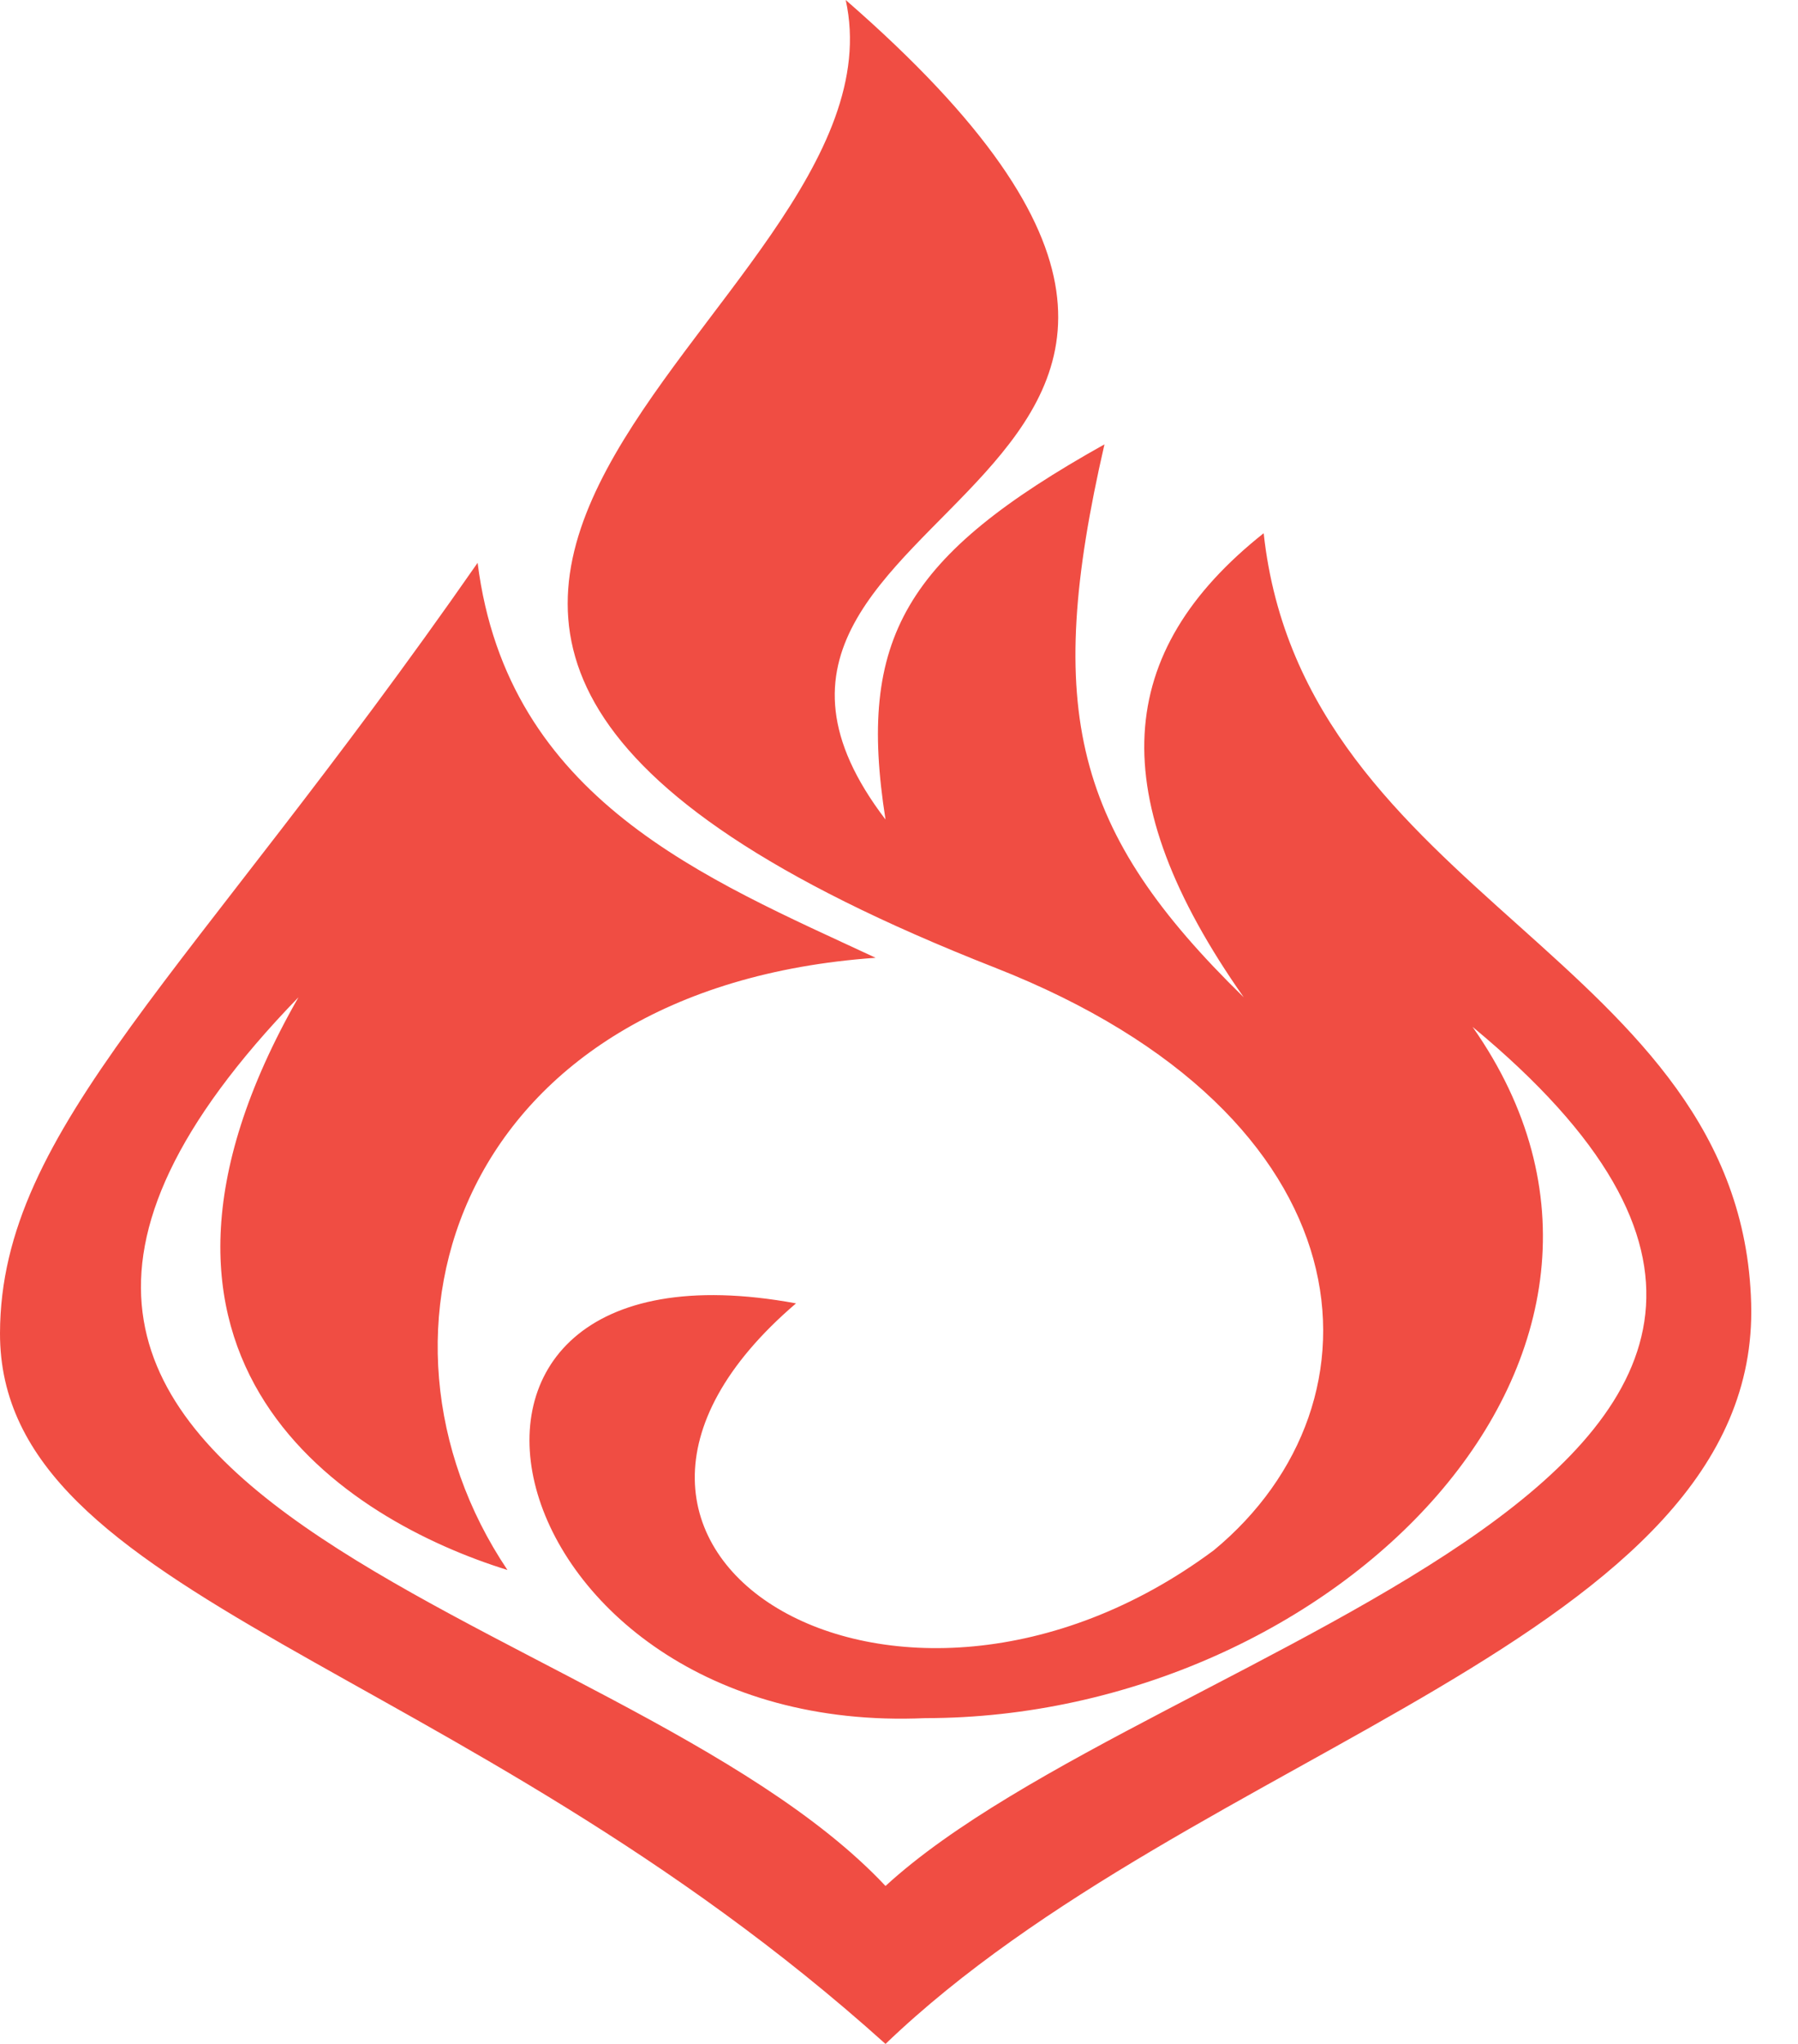 <svg width="22" height="25" viewBox="0 0 22 25" fill="none" xmlns="http://www.w3.org/2000/svg">
<path d="M10.835 23.068C14.123 20.048 24.593 17.995 18.018 12.56C20.818 16.546 16.314 21.015 11.322 21.015C5.966 21.256 4.505 14.976 9.74 15.942C6.209 18.961 10.957 21.86 14.853 18.961C17.044 17.15 16.801 13.651 12.175 11.836C1.096 7.488 11.2 3.865 10.348 0C17.288 6.039 7.792 6.039 10.835 10.024C10.485 7.805 11.072 6.801 13.514 5.435C12.763 8.698 13.145 10.175 15.218 12.198C13.484 9.732 13.636 7.971 15.462 6.522C15.949 10.99 21.309 11.715 21.427 15.942C21.542 20.048 14.609 21.377 10.835 25C5.6 20.29 -0.009 19.563 2.97229e-05 16.304C0.007 13.796 2.313 11.957 5.844 6.884C6.209 9.783 8.644 10.749 10.714 11.715C5.6 12.077 4.261 16.304 6.209 19.203C4.261 18.599 1.096 16.667 3.652 12.198C-2.435 18.478 7.548 19.565 10.835 23.068Z" fill="#F04D43"/>
</svg>
